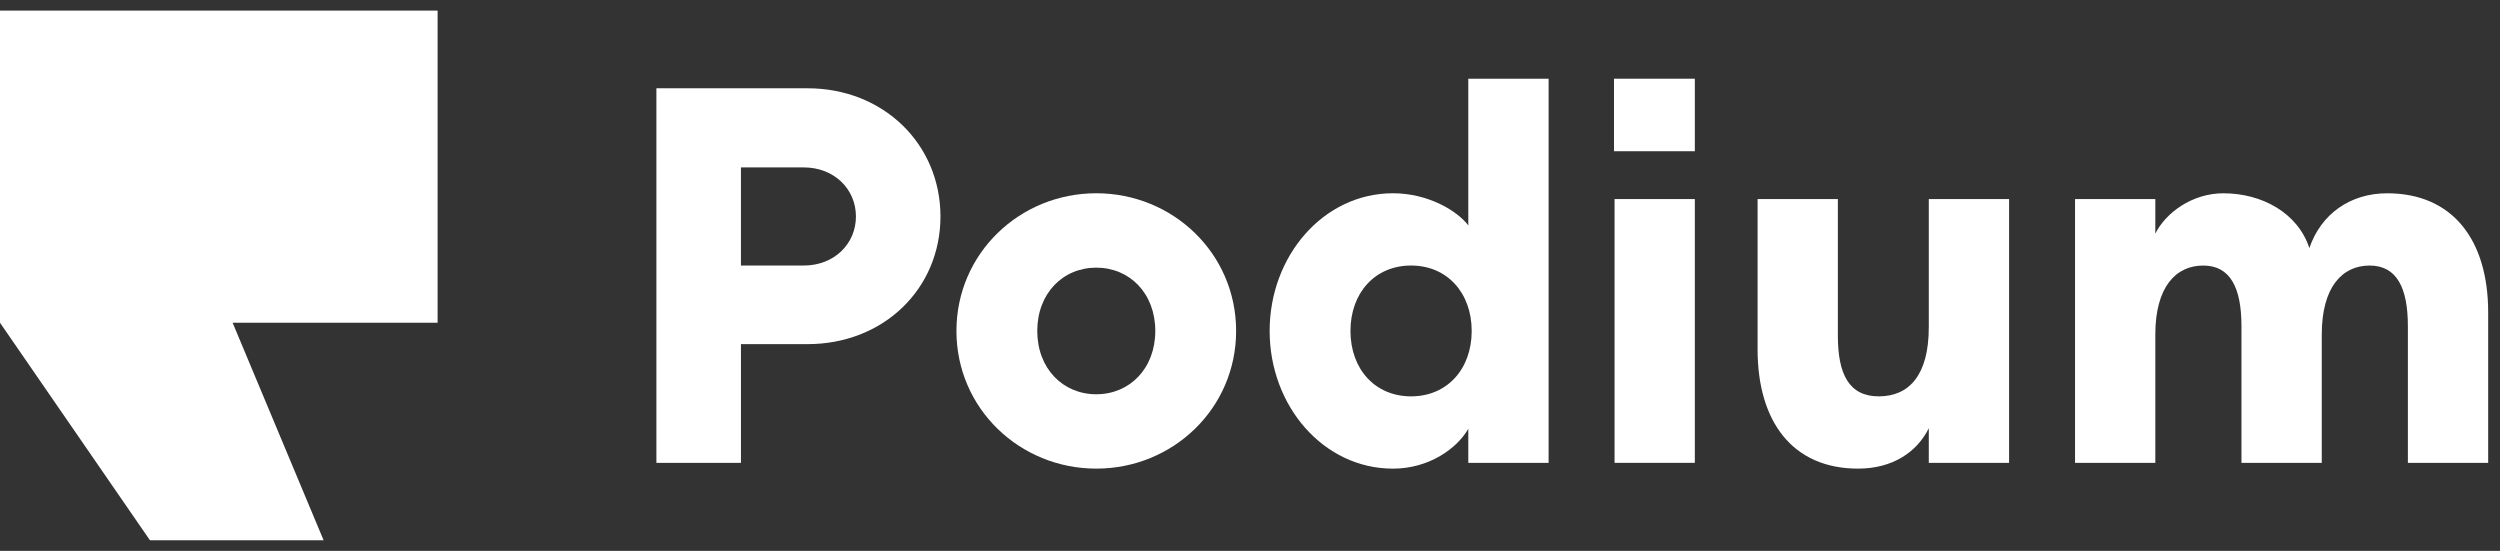 <svg xmlns="http://www.w3.org/2000/svg" width="118" height="26" viewBox="0 0 118 26" fill="none">
  <rect x="0" y="0" width="118" height="26" fill="#333333" stroke="none"/>
  <path d="M0 0.5V15.234L7.077 25.5H15.274L10.98 15.234H20.655V0.5H0Z" fill="#ffffff"></path>
  <path
    d="M97.942 9.396H101.731V11.029C102.216 10.05 103.463 9.123 104.944 9.123C106.751 9.123 108.453 10.038 109.002 11.709C109.55 10.102 110.928 9.123 112.674 9.123C115.736 9.123 117.442 11.289 117.442 14.75V21.846H113.652V15.397C113.652 13.58 113.125 12.534 111.846 12.534C110.566 12.534 109.587 13.53 109.587 15.796V21.846H105.797V15.397C105.797 13.58 105.27 12.534 103.99 12.534C102.71 12.534 101.731 13.53 101.731 15.796V21.846H97.942V9.396Z"
    fill="#ffffff"></path>
  <path
    d="M82.958 16.492V9.396H86.747V15.845C86.747 17.663 87.274 18.708 88.68 18.708C90.085 18.708 91.039 17.737 91.039 15.446V9.396H94.829V21.846H91.039V20.213C90.482 21.337 89.333 22.119 87.701 22.119C84.589 22.119 82.958 19.878 82.958 16.492"
    fill="#ffffff"></path>
  <path d="M79.996 9.396H76.207V21.846H79.996V9.396Z" fill="#ffffff"></path>
  <path d="M79.996 3.715H76.181V7.138H79.996V3.715Z" fill="#ffffff"></path>
  <path
    d="M59.927 15.621C59.927 12.085 62.462 9.122 65.749 9.122C67.431 9.122 68.802 9.969 69.304 10.641V3.715H73.094V21.846H69.304V20.238C68.761 21.186 67.431 22.12 65.749 22.12C62.462 22.12 59.927 19.157 59.927 15.621ZM69.464 15.621C69.464 13.828 68.309 12.533 66.603 12.533C64.896 12.533 63.742 13.828 63.742 15.621C63.742 17.414 64.896 18.708 66.603 18.708C68.309 18.708 69.464 17.414 69.464 15.621Z"
    fill="#ffffff"></path>
  <path
    d="M45.144 15.621C45.144 11.961 48.13 9.122 51.744 9.122C55.358 9.122 58.345 11.96 58.345 15.621C58.345 19.281 55.358 22.119 51.744 22.119C48.131 22.119 45.144 19.281 45.144 15.621ZM54.53 15.621C54.53 13.853 53.325 12.633 51.744 12.633C50.163 12.633 48.959 13.853 48.959 15.621C48.959 17.389 50.163 18.609 51.744 18.609C53.325 18.609 54.53 17.389 54.53 15.621Z"
    fill="#ffffff"></path>
  <path
    d="M38.116 16.243H34.973V21.846H30.982V4.167H38.116C41.705 4.167 44.39 6.807 44.39 10.218C44.39 13.629 41.705 16.243 38.116 16.243ZM37.94 7.902H34.972V12.533H37.94C39.37 12.533 40.4 11.512 40.4 10.218C40.4 8.923 39.37 7.902 37.94 7.902Z"
    fill="#ffffff"></path>
</svg>